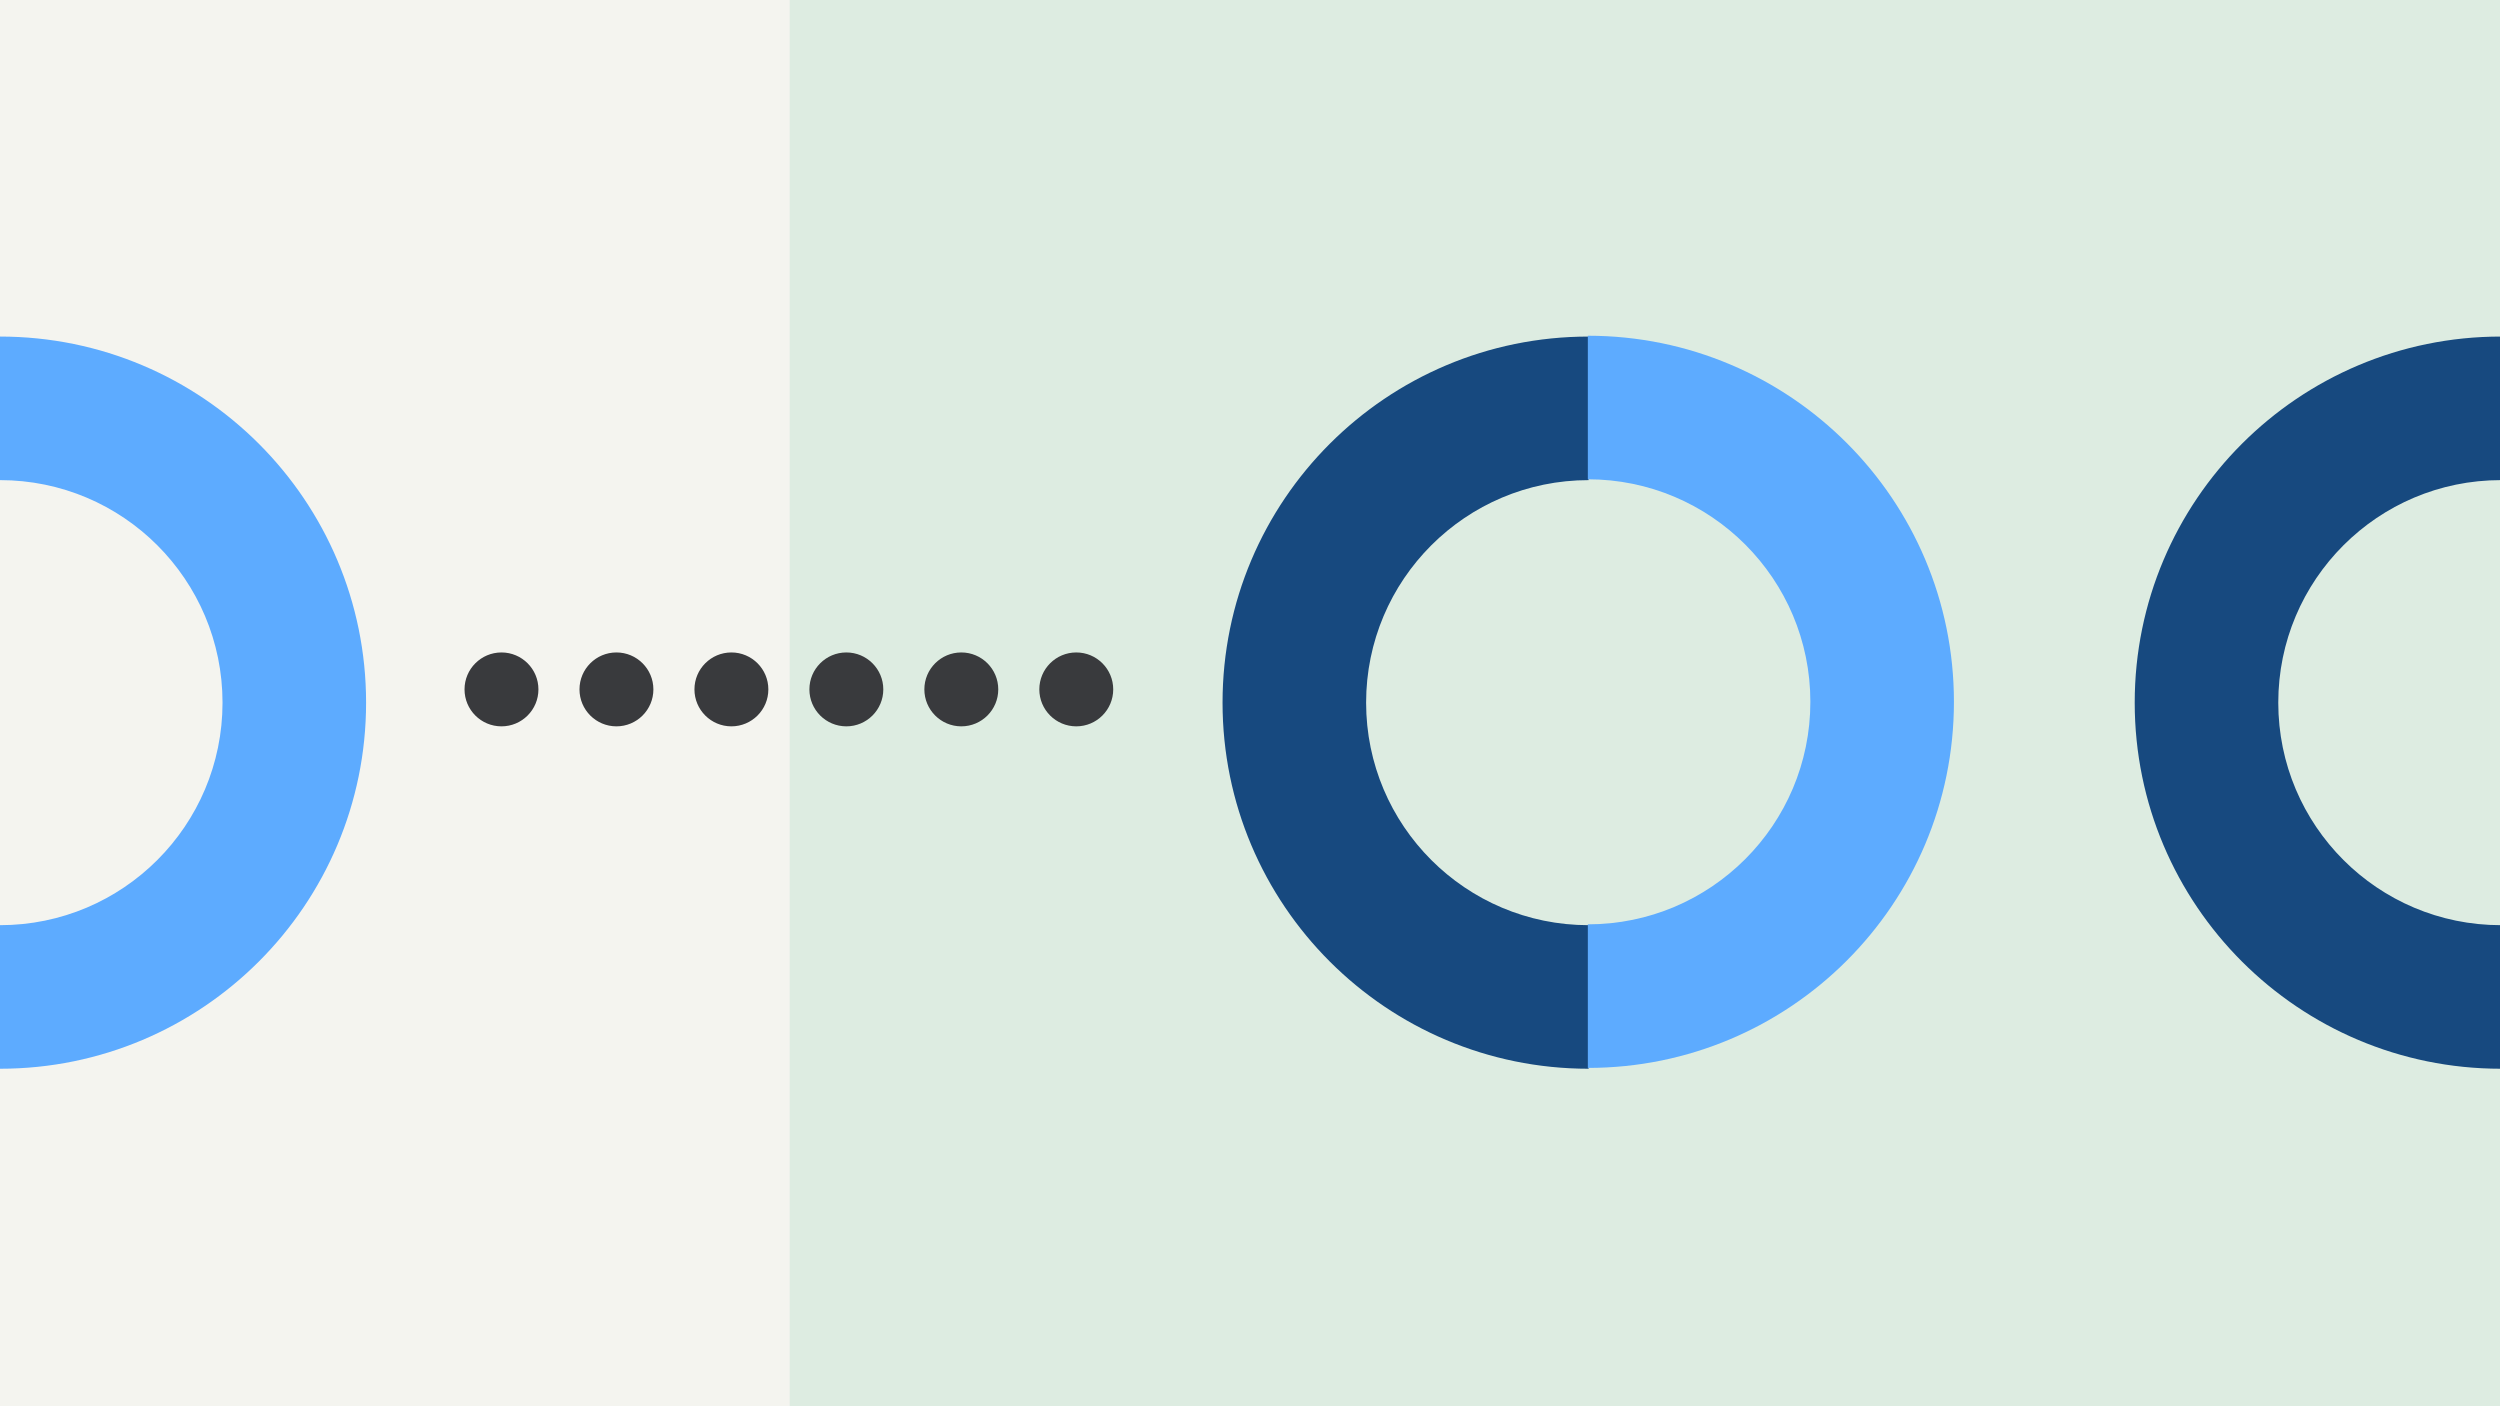 <svg width="1184" height="666" viewBox="0 0 1184 666" fill="none" xmlns="http://www.w3.org/2000/svg">
<rect x="0" y="0" width="1184" height="666" fill="#808080" stroke="none"/>
<g clip-path="url(#clip0_1_4437)">
<rect width="1184" height="666" fill="#F4F4EF"/>
<rect x="374" width="810" height="666" fill="#DDECE1"/>
<path d="M0 506.156C95.755 506.156 173.381 428.531 173.381 332.776C173.381 237.02 95.755 159.395 -1.51574e-05 159.395L-1.21854e-05 227.387C58.204 227.387 105.388 274.571 105.388 332.776C105.388 390.98 58.204 438.164 -2.97204e-06 438.164L0 506.156Z" fill="#5DABFF"/>
<path d="M1184.38 159.395C1088.62 159.395 1011 237.02 1011 332.775C1011 428.531 1088.62 506.156 1184.38 506.156L1184.38 438.163C1126.17 438.163 1078.99 390.98 1078.99 332.775C1078.99 274.571 1126.17 227.387 1184.38 227.387L1184.38 159.395Z" fill="#17497F"/>
<path d="M752.379 159.396C656.623 159.396 578.998 237.022 578.998 332.777C578.998 428.533 656.623 506.158 752.379 506.158L752.379 438.165C694.175 438.165 646.991 390.982 646.991 332.777C646.991 274.573 694.175 227.389 752.379 227.389L752.379 159.396Z" fill="#17497F"/>
<path d="M752 505.764C847.755 505.764 925.381 428.138 925.381 332.383C925.381 236.628 847.755 159.002 752 159.002L752 226.995C810.204 226.995 857.388 274.179 857.388 332.383C857.388 390.587 810.204 437.771 752 437.771L752 505.764Z" fill="#5DABFF"/>
<circle cx="237.5" cy="326.5" r="17.5" fill="#393A3D"/>
<circle cx="291.945" cy="326.5" r="17.5" fill="#393A3D"/>
<circle cx="346.391" cy="326.5" r="17.5" fill="#393A3D"/>
<circle cx="400.832" cy="326.5" r="17.5" fill="#393A3D"/>
<circle cx="455.277" cy="326.5" r="17.5" fill="#393A3D"/>
<circle cx="509.723" cy="326.5" r="17.5" fill="#393A3D"/>
</g>
<defs>
<clipPath id="clip0_1_4437">
<rect width="1184" height="666" fill="white"/>
</clipPath>
</defs>
</svg>
